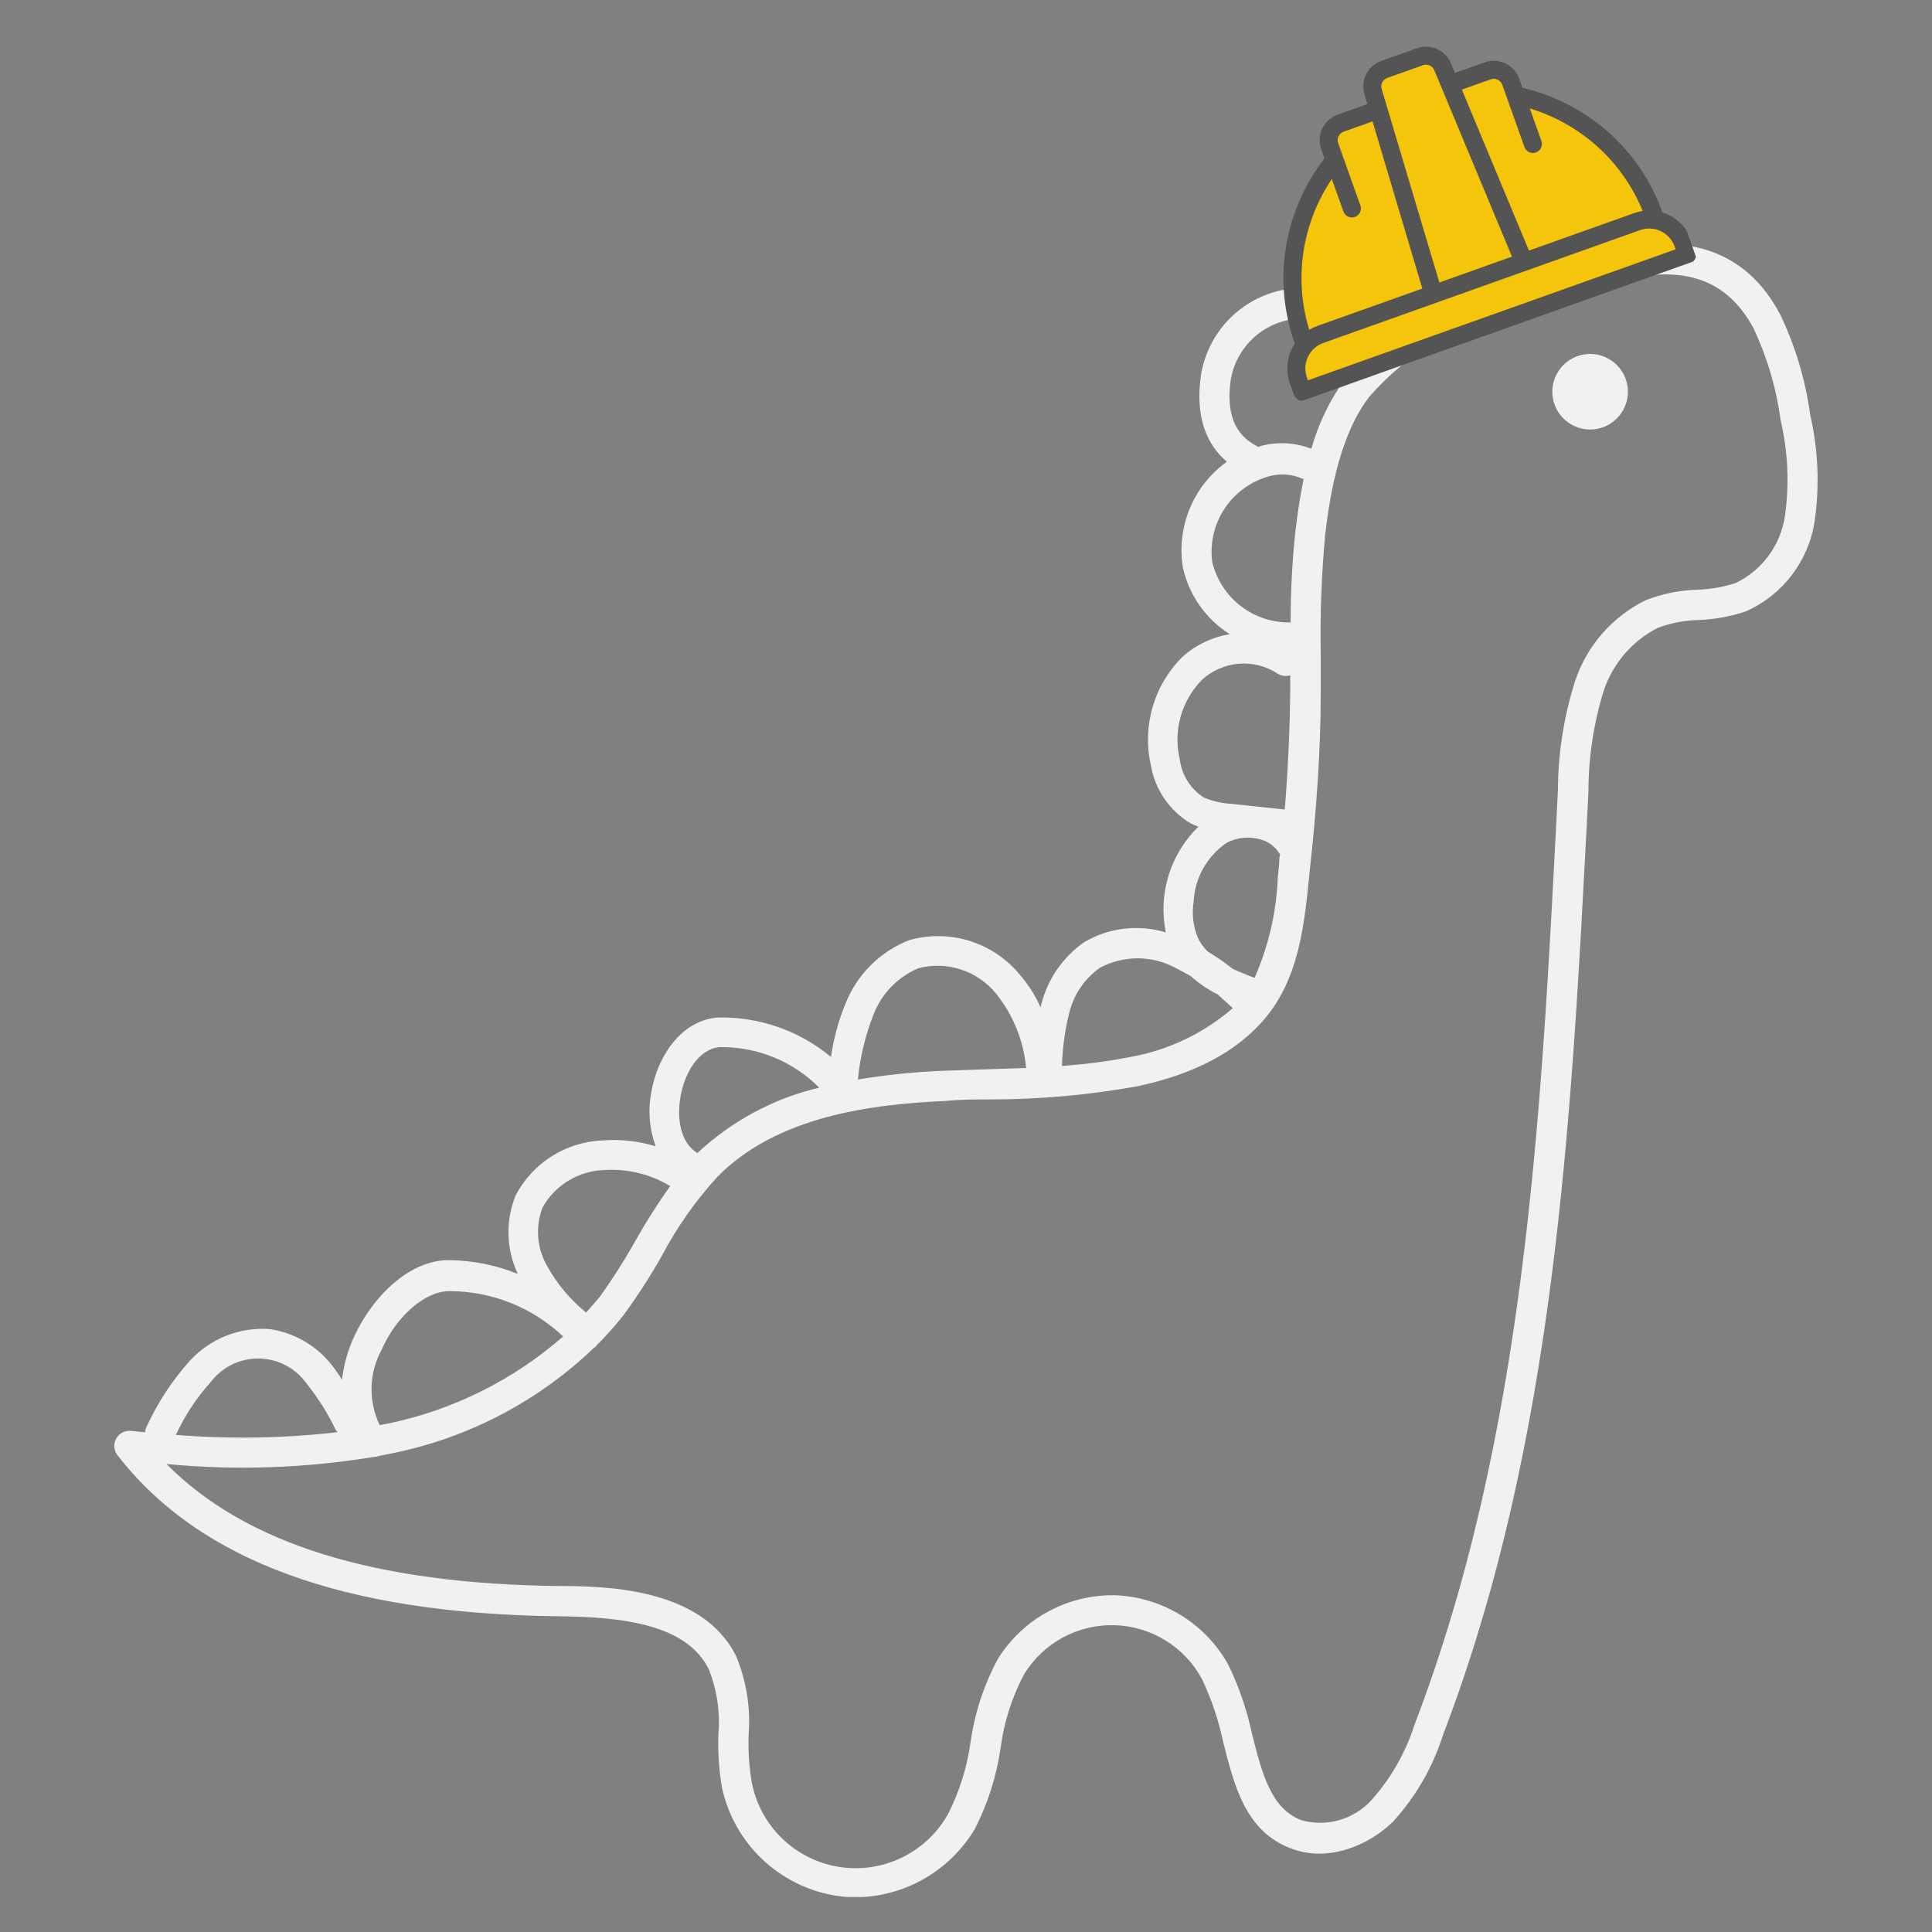 <svg xmlns="http://www.w3.org/2000/svg" xmlns:xlink="http://www.w3.org/1999/xlink" width="500" zoomAndPan="magnify" viewBox="0 0 375 375" height="500" preserveAspectRatio="xMidYMid meet" version="1.0"><rect x="0" y="0" width="375" height="375" fill="#808080" stroke="none"/><defs><clipPath id="af65515433"><path d="M 22 30 L 353 30 L 353 368.215 L 22 368.215 Z M 22 30 " clip-rule="nonzero"/></clipPath><clipPath id="3b2e0c1b11"><path d="M 250 10 L 328 10 L 328 77 L 250 77 Z M 250 10 " clip-rule="nonzero"/></clipPath><clipPath id="56f4bf5e48"><path d="M 232.57 24.484 L 310.285 -3.199 L 329.414 50.496 L 251.695 78.18 Z M 232.57 24.484 " clip-rule="nonzero"/></clipPath><clipPath id="7facddb467"><path d="M 232.57 24.484 L 310.285 -3.199 L 329.414 50.496 L 251.695 78.18 Z M 232.57 24.484 " clip-rule="nonzero"/></clipPath><clipPath id="28a41f8158"><path d="M 249 9 L 330 9 L 330 78 L 249 78 Z M 249 9 " clip-rule="nonzero"/></clipPath><clipPath id="7491c6fe50"><path d="M 232.57 24.484 L 310.285 -3.199 L 329.414 50.496 L 251.695 78.18 Z M 232.57 24.484 " clip-rule="nonzero"/></clipPath><clipPath id="0be31765ef"><path d="M 232.57 24.484 L 310.285 -3.199 L 329.414 50.496 L 251.695 78.18 Z M 232.57 24.484 " clip-rule="nonzero"/></clipPath></defs><path fill="#f1f1f1" d="M 311.516 69.289 C 311.957 69.477 312.379 69.707 312.773 69.977 C 313.172 70.25 313.539 70.559 313.879 70.902 C 314.215 71.246 314.516 71.617 314.777 72.023 C 315.043 72.426 315.262 72.852 315.441 73.297 C 315.621 73.742 315.758 74.203 315.848 74.676 C 315.938 75.148 315.977 75.629 315.973 76.109 C 315.969 76.59 315.918 77.066 315.816 77.539 C 315.719 78.012 315.574 78.469 315.387 78.91 C 315.199 79.352 314.969 79.773 314.695 80.172 C 314.426 80.57 314.117 80.938 313.773 81.273 C 313.43 81.609 313.055 81.91 312.652 82.176 C 312.25 82.438 311.824 82.66 311.375 82.84 C 310.93 83.02 310.469 83.152 309.996 83.242 C 309.523 83.332 309.047 83.375 308.566 83.371 C 308.082 83.363 307.605 83.312 307.137 83.215 C 306.664 83.117 306.207 82.973 305.762 82.781 C 305.32 82.594 304.898 82.363 304.504 82.094 C 304.105 81.82 303.738 81.512 303.398 81.168 C 303.062 80.824 302.762 80.453 302.5 80.047 C 302.234 79.645 302.016 79.219 301.836 78.773 C 301.652 78.328 301.52 77.867 301.43 77.395 C 301.34 76.922 301.301 76.441 301.305 75.961 C 301.309 75.48 301.359 75.004 301.461 74.531 C 301.559 74.059 301.703 73.602 301.891 73.16 C 302.078 72.719 302.309 72.297 302.582 71.898 C 302.852 71.5 303.16 71.133 303.504 70.797 C 303.848 70.461 304.223 70.16 304.625 69.895 C 305.027 69.633 305.453 69.41 305.898 69.23 C 306.348 69.051 306.809 68.918 307.281 68.828 C 307.754 68.738 308.23 68.695 308.711 68.699 C 309.195 68.707 309.672 68.758 310.141 68.855 C 310.613 68.953 311.07 69.098 311.516 69.289 Z M 311.516 69.289 " fill-opacity="1" fill-rule="nonzero"/><g clip-path="url(#af65515433)"><path fill="#f1f1f1" d="M 22.551 279.242 C 22.84 278.715 23.254 278.316 23.785 278.043 C 24.32 277.77 24.887 277.668 25.484 277.742 L 28.152 278.008 C 28.184 277.637 28.281 277.285 28.445 276.953 C 30.605 272.242 33.41 267.961 36.867 264.102 C 37.844 263.043 38.926 262.105 40.109 261.289 C 41.297 260.473 42.559 259.801 43.898 259.27 C 45.238 258.738 46.617 258.363 48.039 258.145 C 49.465 257.926 50.895 257.867 52.328 257.969 C 54.621 258.309 56.781 259.043 58.801 260.176 C 60.824 261.309 62.578 262.762 64.066 264.543 C 64.902 265.578 65.676 266.664 66.383 267.797 C 66.73 264.82 67.543 261.973 68.816 259.262 C 72.191 252.012 79.176 244.59 87.125 244.59 C 91.75 244.648 96.211 245.539 100.504 247.262 C 99.945 246.07 99.512 244.84 99.207 243.562 C 98.902 242.285 98.734 240.988 98.699 239.676 C 98.664 238.363 98.762 237.059 99 235.766 C 99.234 234.477 99.598 233.219 100.094 232.004 C 100.914 230.449 101.918 229.023 103.113 227.734 C 104.309 226.445 105.652 225.332 107.141 224.398 C 108.629 223.461 110.215 222.734 111.895 222.219 C 113.574 221.703 115.297 221.414 117.051 221.355 C 120.527 221.102 123.93 221.48 127.262 222.496 C 126.016 219.023 125.742 215.473 126.441 211.848 C 127.613 205.219 132.016 198.176 139.203 197.5 C 141.199 197.449 143.184 197.574 145.156 197.879 C 147.129 198.184 149.059 198.664 150.945 199.32 C 152.832 199.973 154.645 200.789 156.387 201.773 C 158.125 202.754 159.762 203.883 161.297 205.16 C 161.793 201.641 162.711 198.238 164.055 194.949 C 164.602 193.535 165.289 192.191 166.113 190.922 C 166.941 189.648 167.891 188.477 168.961 187.402 C 170.031 186.328 171.203 185.379 172.469 184.547 C 173.738 183.719 175.082 183.027 176.492 182.48 C 177.445 182.207 178.414 182.008 179.395 181.879 C 180.379 181.75 181.363 181.691 182.355 181.703 C 183.344 181.715 184.328 181.797 185.305 181.953 C 186.285 182.109 187.246 182.332 188.191 182.625 C 189.137 182.922 190.059 183.281 190.949 183.707 C 191.844 184.137 192.703 184.625 193.527 185.176 C 194.348 185.727 195.129 186.336 195.863 187 C 196.598 187.664 197.281 188.375 197.91 189.141 C 199.578 191.078 200.938 193.207 201.988 195.535 C 202.043 195.227 202.109 194.926 202.195 194.625 C 202.836 192.25 203.863 190.055 205.273 188.039 C 206.688 186.023 208.398 184.305 210.41 182.891 C 211.594 182.188 212.84 181.617 214.141 181.176 C 215.445 180.734 216.781 180.43 218.145 180.266 C 219.512 180.102 220.879 180.082 222.25 180.199 C 223.621 180.32 224.965 180.582 226.281 180.984 C 225.906 179.141 225.766 177.285 225.855 175.41 C 225.949 173.531 226.273 171.699 226.824 169.902 C 227.379 168.109 228.148 166.41 229.129 164.809 C 230.109 163.207 231.273 161.754 232.621 160.445 C 232.086 160.266 231.566 160.051 231.066 159.801 C 230.059 159.191 229.125 158.484 228.27 157.676 C 227.414 156.867 226.652 155.98 225.988 155.008 C 225.328 154.035 224.773 153.004 224.336 151.91 C 223.895 150.82 223.574 149.695 223.379 148.531 C 222.957 146.664 222.773 144.77 222.836 142.855 C 222.895 140.941 223.191 139.062 223.727 137.223 C 224.262 135.383 225.02 133.641 226 131.992 C 226.98 130.344 228.148 128.848 229.512 127.496 C 230.801 126.34 232.227 125.387 233.785 124.641 C 235.348 123.891 236.984 123.375 238.695 123.098 C 237.547 122.371 236.48 121.543 235.496 120.605 C 234.512 119.672 233.633 118.648 232.852 117.535 C 232.07 116.426 231.406 115.25 230.859 114.008 C 230.312 112.766 229.891 111.484 229.598 110.156 C 229.441 109.191 229.352 108.223 229.332 107.242 C 229.312 106.266 229.355 105.293 229.473 104.32 C 229.586 103.352 229.766 102.391 230.012 101.445 C 230.258 100.5 230.57 99.578 230.945 98.672 C 231.32 97.77 231.758 96.898 232.254 96.055 C 232.75 95.215 233.301 94.41 233.91 93.645 C 234.516 92.879 235.176 92.16 235.883 91.484 C 236.59 90.812 237.34 90.188 238.137 89.621 C 234.645 86.688 231.828 81.551 233.117 72.719 C 233.285 71.723 233.523 70.742 233.836 69.777 C 234.148 68.816 234.535 67.883 234.988 66.977 C 235.441 66.074 235.961 65.207 236.547 64.383 C 237.129 63.555 237.773 62.777 238.473 62.051 C 239.176 61.32 239.93 60.648 240.73 60.031 C 241.535 59.418 242.379 58.863 243.266 58.375 C 244.152 57.887 245.07 57.469 246.02 57.121 C 246.973 56.77 247.941 56.492 248.934 56.289 C 251.91 55.77 254.844 55.957 257.734 56.848 C 257.207 54.621 257.047 52.367 257.254 50.09 C 257.457 47.812 258.02 45.625 258.938 43.527 C 259.484 42.387 260.117 41.297 260.84 40.258 C 261.562 39.219 262.363 38.242 263.242 37.332 C 264.121 36.422 265.066 35.59 266.082 34.836 C 267.098 34.078 268.164 33.406 269.289 32.824 C 270.41 32.242 271.57 31.75 272.773 31.355 C 273.977 30.961 275.203 30.664 276.453 30.465 C 277.699 30.27 278.957 30.172 280.223 30.18 C 281.488 30.184 282.746 30.293 283.992 30.5 C 285.215 30.758 286.414 31.102 287.59 31.527 C 288.766 31.953 289.902 32.461 291.008 33.047 C 292.109 33.633 293.164 34.297 294.176 35.031 C 295.184 35.77 296.137 36.57 297.035 37.441 C 297.93 38.312 298.762 39.242 299.527 40.23 C 300.293 41.219 300.984 42.254 301.605 43.34 C 302.223 44.426 302.762 45.551 303.223 46.711 C 303.684 47.871 304.062 49.062 304.355 50.273 C 307.906 49.426 311.516 48.719 315.445 48.133 C 329.352 45.434 339.504 49.719 345.488 60.953 C 348.469 67.16 350.426 73.676 351.355 80.496 C 352.93 87.367 353.215 94.289 352.207 101.266 C 351.914 103.152 351.391 104.973 350.641 106.727 C 349.891 108.48 348.938 110.117 347.781 111.633 C 346.621 113.152 345.297 114.504 343.801 115.688 C 342.305 116.871 340.688 117.855 338.945 118.637 C 335.977 119.645 332.926 120.211 329.793 120.34 C 327.035 120.398 324.367 120.906 321.781 121.863 C 320.547 122.492 319.383 123.238 318.289 124.098 C 317.199 124.953 316.199 125.91 315.297 126.965 C 314.395 128.02 313.602 129.152 312.922 130.363 C 312.238 131.574 311.684 132.836 311.25 134.156 C 309.301 140.504 308.324 147 308.316 153.637 L 308.082 158.246 C 304.973 218.125 301.773 280.031 280.121 336.656 C 278.109 342.996 274.875 348.629 270.41 353.559 C 265.715 358.191 257.734 361.598 250.488 358.75 C 241.688 355.375 239.543 346.516 237.375 337.949 C 236.488 333.77 235.129 329.75 233.297 325.891 C 232.461 324.348 231.441 322.938 230.234 321.664 C 229.027 320.391 227.676 319.297 226.18 318.379 C 224.688 317.461 223.098 316.754 221.414 316.258 C 219.73 315.762 218.016 315.492 216.262 315.449 C 214.508 315.406 212.777 315.59 211.074 316.004 C 209.367 316.418 207.746 317.047 206.207 317.887 C 204.668 318.73 203.266 319.758 202 320.969 C 200.73 322.184 199.641 323.539 198.734 325.039 C 196.383 329.523 194.879 334.277 194.215 339.297 C 193.414 344.82 191.742 350.062 189.199 355.023 C 188.602 356.023 187.941 356.98 187.223 357.895 C 186.504 358.809 185.727 359.676 184.895 360.488 C 184.062 361.305 183.184 362.062 182.254 362.766 C 181.328 363.465 180.355 364.105 179.344 364.684 C 178.336 365.258 177.289 365.77 176.215 366.211 C 175.137 366.656 174.039 367.027 172.914 367.328 C 171.789 367.629 170.648 367.859 169.496 368.016 C 168.344 368.168 167.184 368.25 166.02 368.258 C 164.648 368.254 163.289 368.137 161.941 367.902 C 160.625 367.676 159.332 367.352 158.062 366.93 C 156.793 366.508 155.562 365.996 154.367 365.395 C 153.176 364.789 152.031 364.102 150.941 363.328 C 149.852 362.559 148.82 361.707 147.855 360.785 C 146.891 359.859 146 358.867 145.18 357.809 C 144.363 356.754 143.625 355.641 142.973 354.473 C 142.32 353.309 141.754 352.098 141.281 350.848 C 140.809 349.598 140.426 348.32 140.141 347.016 C 139.559 343.617 139.324 340.191 139.438 336.746 C 139.801 332.383 139.195 328.156 137.617 324.07 C 133.277 315.27 121.012 313.859 108.281 313.715 C 66.734 313.215 38.746 303.004 22.812 282.469 C 22.449 282.004 22.246 281.48 22.195 280.895 C 22.148 280.309 22.266 279.758 22.551 279.242 Z M 59.43 268.445 C 59.168 268.082 58.883 267.734 58.578 267.406 C 58.277 267.074 57.953 266.762 57.613 266.473 C 57.273 266.18 56.918 265.906 56.547 265.656 C 56.176 265.406 55.789 265.176 55.391 264.973 C 54.992 264.766 54.586 264.582 54.164 264.426 C 53.746 264.266 53.32 264.133 52.883 264.027 C 52.449 263.918 52.008 263.836 51.562 263.777 C 51.121 263.723 50.672 263.691 50.223 263.684 C 49.777 263.68 49.328 263.699 48.883 263.75 C 48.438 263.797 47.996 263.867 47.559 263.969 C 47.121 264.066 46.691 264.188 46.27 264.34 C 45.844 264.488 45.434 264.66 45.031 264.855 C 44.629 265.055 44.238 265.273 43.859 265.516 C 43.484 265.758 43.121 266.023 42.777 266.309 C 42.43 266.59 42.102 266.895 41.789 267.219 C 41.48 267.543 41.188 267.883 40.918 268.238 C 38.141 271.32 35.883 274.742 34.141 278.508 C 44.621 279.363 55.086 279.188 65.531 277.98 C 65.406 277.848 65.289 277.711 65.18 277.566 C 63.617 274.305 61.699 271.262 59.43 268.445 Z M 74.098 261.93 C 73.484 263.047 73.008 264.223 72.676 265.453 C 72.34 266.688 72.156 267.941 72.117 269.215 C 72.082 270.492 72.199 271.754 72.465 273 C 72.73 274.25 73.137 275.449 73.688 276.602 L 75.215 276.336 C 81.531 275.031 87.578 272.945 93.355 270.078 C 99.133 267.207 104.449 263.652 109.305 259.406 C 107.828 258.008 106.23 256.758 104.516 255.66 C 102.801 254.562 100.996 253.637 99.105 252.883 C 97.215 252.129 95.27 251.562 93.27 251.18 C 91.27 250.797 89.25 250.605 87.215 250.605 C 82.609 250.605 77.031 255.301 74.098 261.93 Z M 117.375 227.105 C 116.141 227.133 114.934 227.32 113.75 227.664 C 112.566 228.008 111.445 228.496 110.387 229.133 C 109.332 229.77 108.371 230.527 107.512 231.414 C 106.652 232.297 105.922 233.277 105.316 234.352 C 104.969 235.254 104.723 236.184 104.578 237.141 C 104.434 238.098 104.395 239.059 104.461 240.023 C 104.527 240.988 104.699 241.938 104.969 242.863 C 105.242 243.793 105.613 244.68 106.078 245.527 C 108.039 249.109 110.602 252.191 113.766 254.77 C 114.645 253.773 115.527 252.777 116.32 251.836 C 118.867 248.305 121.207 244.637 123.332 240.836 C 125.395 237.176 127.645 233.637 130.078 230.215 C 128.168 229.062 126.129 228.223 123.965 227.691 C 121.797 227.16 119.602 226.965 117.375 227.105 Z M 139.645 203.25 C 135.508 203.66 132.895 208.328 132.102 212.785 C 131.312 217.246 132.102 221.793 135.359 223.816 C 138.68 220.703 142.344 218.07 146.352 215.918 C 150.359 213.762 154.578 212.16 159.008 211.113 C 157.742 209.84 156.363 208.703 154.867 207.707 C 153.375 206.711 151.793 205.875 150.129 205.199 C 148.465 204.523 146.75 204.023 144.984 203.695 C 143.219 203.367 141.438 203.219 139.645 203.25 Z M 193.363 192.895 C 192.477 191.797 191.453 190.852 190.289 190.051 C 189.129 189.25 187.879 188.629 186.539 188.191 C 185.199 187.75 183.824 187.508 182.414 187.465 C 181.004 187.422 179.617 187.578 178.254 187.938 C 176.211 188.801 174.422 190.035 172.895 191.641 C 171.363 193.25 170.215 195.094 169.453 197.18 C 167.906 201.16 166.93 205.277 166.52 209.531 C 172.086 208.609 177.691 208.043 183.328 207.828 L 191.926 207.535 L 199.172 207.301 C 198.93 204.668 198.312 202.125 197.324 199.672 C 196.336 197.219 195.016 194.961 193.363 192.895 Z M 213.492 187.848 C 212.051 188.863 210.824 190.098 209.816 191.543 C 208.809 192.988 208.078 194.566 207.621 196.27 C 206.73 199.754 206.23 203.293 206.125 206.891 C 210.582 206.594 215.004 206.016 219.387 205.16 C 223.07 204.504 226.598 203.375 229.977 201.766 C 233.352 200.156 236.453 198.129 239.281 195.68 C 238.281 194.742 237.285 193.863 236.348 193.012 C 234.445 192.062 232.707 190.879 231.125 189.461 C 230.184 188.934 229.219 188.406 228.191 187.879 C 227.062 187.27 225.875 186.805 224.633 186.488 C 223.391 186.176 222.125 186.016 220.844 186.012 C 219.562 186.008 218.297 186.164 217.055 186.473 C 215.809 186.785 214.621 187.242 213.492 187.848 Z M 231.68 175.086 C 231.309 177.504 231.594 179.84 232.531 182.098 C 233.016 183.078 233.652 183.949 234.438 184.707 C 236.109 185.707 237.703 186.809 239.223 188.023 C 240.602 188.668 242.156 189.285 243.504 189.812 C 246.254 183.566 247.758 177.035 248.023 170.215 L 248.289 167.605 C 248.289 167.016 248.289 166.43 248.465 165.871 C 248.055 165.148 247.523 164.531 246.867 164.023 C 246.211 163.516 245.48 163.152 244.68 162.938 C 243.582 162.617 242.465 162.512 241.328 162.621 C 240.191 162.734 239.117 163.055 238.105 163.586 C 237.16 164.227 236.301 164.969 235.527 165.812 C 234.754 166.652 234.09 167.574 233.531 168.574 C 232.973 169.57 232.539 170.621 232.227 171.723 C 231.914 172.82 231.73 173.941 231.68 175.086 Z M 229.012 147.508 C 229.219 149.008 229.727 150.395 230.543 151.672 C 231.359 152.945 232.402 153.992 233.676 154.812 C 235.445 155.539 237.281 155.949 239.191 156.043 L 249.371 157.129 C 249.988 149.531 250.34 141.902 250.43 134.332 C 250.43 133.246 250.43 132.16 250.43 131.074 C 250 131.207 249.566 131.242 249.125 131.176 C 248.68 131.105 248.277 130.949 247.906 130.695 C 247.348 130.336 246.766 130.027 246.156 129.766 C 245.551 129.504 244.922 129.293 244.281 129.137 C 243.637 128.98 242.984 128.875 242.324 128.824 C 241.664 128.773 241.004 128.781 240.344 128.84 C 239.684 128.898 239.035 129.012 238.395 129.18 C 237.754 129.348 237.129 129.566 236.527 129.836 C 235.922 130.105 235.344 130.422 234.789 130.789 C 234.238 131.156 233.719 131.562 233.234 132.016 C 232.258 133.023 231.422 134.137 230.727 135.355 C 230.027 136.574 229.496 137.863 229.129 139.215 C 228.758 140.57 228.562 141.949 228.543 143.355 C 228.523 144.758 228.68 146.141 229.012 147.508 Z M 235.289 109.07 C 235.492 109.918 235.762 110.738 236.105 111.535 C 236.445 112.336 236.852 113.098 237.324 113.828 C 237.797 114.559 238.324 115.242 238.914 115.879 C 239.5 116.52 240.141 117.102 240.828 117.633 C 241.516 118.164 242.242 118.633 243.012 119.039 C 243.777 119.441 244.574 119.781 245.398 120.051 C 246.227 120.32 247.066 120.52 247.926 120.648 C 248.785 120.773 249.648 120.828 250.516 120.809 C 250.504 114.922 250.809 109.055 251.426 103.203 C 251.777 100.27 252.277 96.602 253.039 92.934 L 252.836 92.934 C 251.836 92.484 250.789 92.211 249.695 92.121 C 248.605 92.031 247.527 92.125 246.469 92.406 C 245.586 92.645 244.727 92.957 243.898 93.348 C 243.07 93.734 242.285 94.195 241.539 94.73 C 240.797 95.262 240.105 95.855 239.469 96.512 C 238.828 97.168 238.254 97.879 237.746 98.637 C 237.234 99.398 236.797 100.195 236.434 101.035 C 236.066 101.875 235.777 102.742 235.57 103.633 C 235.359 104.523 235.23 105.426 235.184 106.34 C 235.137 107.254 235.172 108.164 235.289 109.07 Z M 249.961 62.129 C 249.27 62.277 248.594 62.477 247.93 62.723 C 247.27 62.973 246.629 63.27 246.012 63.613 C 245.395 63.957 244.805 64.344 244.246 64.777 C 243.684 65.207 243.16 65.676 242.668 66.188 C 242.18 66.695 241.73 67.238 241.32 67.816 C 240.91 68.391 240.547 68.996 240.227 69.625 C 239.91 70.258 239.637 70.906 239.414 71.578 C 239.191 72.25 239.02 72.934 238.898 73.629 C 237.961 80.145 239.602 84.367 243.973 86.598 L 244.152 86.746 L 245.266 86.422 C 246.809 86.066 248.371 85.949 249.953 86.062 C 251.531 86.18 253.059 86.523 254.535 87.098 C 255.922 82.191 258.102 77.676 261.078 73.543 C 262.223 72.086 263.465 70.715 264.805 69.434 C 264.645 69.281 264.496 69.113 264.367 68.934 C 264.004 68.328 263.598 67.754 263.148 67.207 C 262.703 66.66 262.215 66.148 261.691 65.676 C 261.168 65.203 260.613 64.77 260.023 64.379 C 259.438 63.984 258.824 63.641 258.184 63.34 C 257.543 63.039 256.887 62.789 256.211 62.586 C 255.531 62.383 254.844 62.23 254.145 62.133 C 253.445 62.031 252.742 61.984 252.035 61.988 C 251.332 61.992 250.629 62.051 249.93 62.156 Z M 298.633 51.625 C 298.41 50.684 298.125 49.766 297.773 48.867 C 297.418 47.969 297.008 47.098 296.531 46.258 C 296.055 45.418 295.523 44.613 294.938 43.848 C 294.348 43.082 293.711 42.363 293.02 41.688 C 292.328 41.012 291.598 40.387 290.82 39.816 C 290.039 39.242 289.227 38.727 288.375 38.27 C 287.527 37.812 286.648 37.418 285.742 37.086 C 284.836 36.75 283.91 36.484 282.965 36.281 C 282.039 36.121 281.102 36.039 280.16 36.031 C 279.215 36.023 278.277 36.094 277.348 36.234 C 276.414 36.379 275.5 36.594 274.605 36.887 C 273.707 37.176 272.84 37.535 272 37.965 C 271.16 38.395 270.359 38.887 269.602 39.445 C 268.84 40.004 268.133 40.617 267.469 41.289 C 266.809 41.961 266.207 42.684 265.66 43.453 C 265.113 44.223 264.633 45.027 264.219 45.875 C 263.875 46.707 263.605 47.566 263.41 48.449 C 263.219 49.328 263.105 50.223 263.07 51.125 C 263.035 52.027 263.082 52.922 263.207 53.816 C 263.328 54.711 263.531 55.586 263.812 56.445 C 264.094 57.305 264.445 58.129 264.875 58.926 C 265.301 59.723 265.793 60.473 266.355 61.18 C 266.914 61.887 267.531 62.539 268.211 63.137 C 268.887 63.738 269.609 64.27 270.379 64.738 C 274.859 61.52 279.66 58.891 284.785 56.848 C 289.922 54.766 294.379 53.18 298.75 51.891 C 298.707 51.805 298.668 51.715 298.633 51.625 Z M 108.484 307.848 C 117.523 307.848 136.359 308.199 142.898 321.488 C 144.906 326.383 145.711 331.469 145.305 336.746 C 145.199 339.797 145.395 342.828 145.895 345.84 C 146.086 346.875 146.355 347.887 146.703 348.875 C 147.051 349.867 147.473 350.828 147.965 351.754 C 148.461 352.68 149.023 353.562 149.652 354.402 C 150.281 355.246 150.973 356.031 151.727 356.766 C 152.477 357.5 153.277 358.172 154.133 358.785 C 154.988 359.395 155.883 359.938 156.82 360.41 C 157.758 360.887 158.727 361.285 159.727 361.609 C 160.723 361.938 161.742 362.184 162.777 362.352 C 163.816 362.52 164.859 362.609 165.91 362.617 C 166.961 362.629 168.004 362.559 169.043 362.406 C 170.082 362.254 171.105 362.023 172.109 361.715 C 173.113 361.406 174.086 361.023 175.035 360.566 C 175.98 360.109 176.883 359.582 177.75 358.984 C 178.613 358.391 179.426 357.73 180.191 357.008 C 180.953 356.289 181.656 355.512 182.301 354.684 C 182.945 353.852 183.523 352.98 184.035 352.062 C 186.246 347.684 187.695 343.07 188.375 338.211 C 189.184 332.512 190.945 327.125 193.656 322.047 C 194.824 320.164 196.207 318.453 197.805 316.922 C 199.406 315.387 201.172 314.078 203.105 312.992 C 205.035 311.906 207.07 311.082 209.215 310.512 C 211.355 309.945 213.535 309.652 215.75 309.637 L 216.367 309.637 C 217.492 309.676 218.609 309.785 219.723 309.965 C 220.836 310.148 221.93 310.402 223.008 310.727 C 224.086 311.051 225.141 311.441 226.172 311.898 C 227.199 312.359 228.195 312.883 229.156 313.469 C 230.117 314.059 231.035 314.703 231.914 315.41 C 232.793 316.117 233.621 316.875 234.402 317.688 C 235.18 318.5 235.906 319.359 236.574 320.266 C 237.246 321.172 237.852 322.117 238.398 323.102 C 240.48 327.383 242.016 331.855 243.008 336.512 C 244.973 344.285 246.672 351.004 252.57 353.293 C 253.777 353.633 255.008 353.801 256.258 353.801 C 257.512 353.797 258.742 353.625 259.945 353.281 C 261.152 352.934 262.285 352.434 263.352 351.773 C 264.414 351.109 265.371 350.316 266.215 349.391 C 270.027 345.086 272.816 340.195 274.574 334.723 C 295.906 278.977 299.102 217.512 302.156 158.07 L 302.391 153.375 C 302.43 146.133 303.547 139.062 305.734 132.16 C 306.301 130.473 307.023 128.855 307.91 127.309 C 308.793 125.766 309.82 124.32 310.992 122.98 C 312.164 121.637 313.453 120.422 314.867 119.336 C 316.277 118.25 317.781 117.312 319.375 116.523 C 322.586 115.266 325.91 114.582 329.352 114.469 C 331.918 114.391 334.422 113.961 336.863 113.18 C 338.137 112.57 339.312 111.816 340.402 110.914 C 341.488 110.016 342.449 109 343.285 107.863 C 344.121 106.727 344.809 105.508 345.344 104.203 C 345.883 102.898 346.254 101.547 346.457 100.152 C 347.332 93.879 347.047 87.66 345.605 81.492 C 344.77 75.297 343.016 69.371 340.355 63.711 C 335.602 54.91 328.062 51.684 316.59 53.973 C 306.461 55.488 296.68 58.246 287.25 62.246 C 283.09 63.77 279.188 65.789 275.539 68.301 C 271.895 70.816 268.617 73.746 265.715 77.09 C 261.43 82.695 258.645 91.379 257.234 103.645 C 256.5 111.449 256.207 119.273 256.355 127.117 C 256.355 129.52 256.355 131.957 256.355 134.363 C 256.355 145.629 255.535 157.012 254.301 168.25 L 254.039 170.832 C 253.098 179.84 252.043 190.02 245.414 197.824 C 239.984 204.191 231.621 208.59 220.59 210.879 C 211.16 212.562 201.652 213.406 192.074 213.402 C 189.141 213.402 186.383 213.402 183.566 213.695 C 169.043 214.34 150.91 216.629 139.293 228.367 C 135.016 233.047 131.398 238.191 128.438 243.797 C 126.195 247.758 123.73 251.57 121.043 255.242 C 119.426 257.309 117.684 259.262 115.82 261.109 C 115.762 261.215 115.691 261.312 115.613 261.402 L 115.262 261.637 C 112.59 264.195 109.754 266.559 106.75 268.719 C 103.746 270.879 100.605 272.824 97.332 274.543 C 94.059 276.266 90.676 277.75 87.195 279 C 83.711 280.25 80.156 281.246 76.535 282 L 73.602 282.586 C 73.262 282.715 72.906 282.781 72.543 282.789 C 59.195 284.984 45.789 285.445 32.32 284.168 C 47.695 299.691 72.66 307.434 108.484 307.848 Z M 108.484 307.848 " fill-opacity="1" fill-rule="nonzero"/></g><g clip-path="url(#3b2e0c1b11)"><g clip-path="url(#56f4bf5e48)"><g clip-path="url(#7facddb467)"><path fill="#f4c50b" d="M 326.691 47.258 C 325.395 43.621 321.395 41.723 317.754 43.016 C 303.598 48.059 270.418 59.879 256.266 64.922 C 252.625 66.219 250.727 70.219 252.023 73.855 C 252.473 75.117 252.805 76.055 252.805 76.055 L 327.473 49.453 Z M 252.969 66.094 C 248.566 53.734 251.312 40.551 259.055 31.074 C 259.055 31.074 258.59 29.773 258.098 28.383 C 257.785 27.512 257.836 26.547 258.23 25.711 C 258.629 24.871 259.344 24.227 260.219 23.918 C 263.34 22.805 267.559 21.301 267.559 21.301 C 267.559 21.301 267.023 19.504 266.504 17.77 C 265.973 15.988 266.93 14.102 268.684 13.477 C 270.773 12.73 273.516 11.754 275.609 11.008 C 277.359 10.387 279.297 11.242 280.012 12.957 C 280.707 14.629 281.43 16.359 281.43 16.359 C 281.43 16.359 285.645 14.859 288.77 13.746 C 289.641 13.434 290.602 13.484 291.441 13.883 C 292.277 14.277 292.926 14.992 293.234 15.867 C 293.73 17.254 294.191 18.555 294.191 18.555 C 306.188 21.004 316.648 29.484 321.051 41.844 Z M 252.969 66.094 " fill-opacity="1" fill-rule="evenodd"/></g></g></g><g clip-path="url(#28a41f8158)"><g clip-path="url(#7491c6fe50)"><g clip-path="url(#0be31765ef)"><path fill="#545454" d="M 251.32 66.68 C 249.855 68.895 249.414 71.75 250.375 74.445 C 250.824 75.703 251.156 76.641 251.156 76.641 C 251.48 77.551 252.48 78.023 253.391 77.699 L 328.059 51.102 C 328.969 50.777 329.445 49.777 329.121 48.867 L 328.34 46.672 C 327.379 43.977 325.23 42.047 322.695 41.258 C 318.199 28.633 307.676 19.871 295.516 17.055 C 295.516 17.055 294.883 15.281 294.883 15.281 C 294.414 13.969 293.449 12.898 292.191 12.301 C 290.934 11.707 289.492 11.633 288.18 12.098 C 288.18 12.098 282.402 14.156 282.402 14.156 C 282.402 14.156 281.625 12.285 281.625 12.285 C 280.551 9.711 277.652 8.426 275.023 9.363 C 272.93 10.105 270.188 11.086 268.098 11.828 C 265.469 12.766 264.031 15.594 264.828 18.27 C 264.828 18.27 265.41 20.211 265.41 20.211 C 265.41 20.211 259.633 22.27 259.633 22.27 C 258.32 22.734 257.25 23.703 256.652 24.961 C 256.055 26.219 255.984 27.66 256.449 28.969 L 257.082 30.746 C 249.438 40.617 246.824 54.059 251.32 66.68 Z M 325.043 47.844 L 325.238 48.395 C 315.332 51.922 263.77 70.289 253.863 73.82 C 253.863 73.82 253.668 73.27 253.668 73.27 C 252.695 70.543 254.121 67.539 256.852 66.57 C 271.008 61.527 304.188 49.707 318.344 44.664 C 321.07 43.691 324.07 45.117 325.043 47.844 Z M 266.41 23.566 L 260.805 25.562 C 260.367 25.719 260.012 26.043 259.812 26.461 C 259.613 26.879 259.59 27.359 259.746 27.797 L 264.047 39.875 C 264.371 40.785 263.895 41.785 262.988 42.109 C 262.078 42.434 261.078 41.957 260.754 41.051 L 258.508 34.742 C 252.895 43.082 250.988 53.77 254.121 64.008 C 254.605 63.719 255.125 63.473 255.676 63.273 L 276.074 56.008 Z M 283.75 17.391 L 296.77 48.637 L 317.168 41.371 C 317.723 41.172 318.281 41.035 318.84 40.953 C 314.793 31.043 306.559 23.965 296.938 21.051 L 299.184 27.359 C 299.508 28.27 299.035 29.27 298.125 29.594 C 297.215 29.918 296.215 29.441 295.891 28.531 L 291.59 16.453 C 291.434 16.016 291.109 15.66 290.691 15.461 C 290.273 15.262 289.793 15.238 289.355 15.395 Z M 293.473 49.812 L 278.398 13.633 C 278.039 12.773 277.07 12.344 276.195 12.656 C 274.105 13.402 271.363 14.379 269.27 15.125 C 268.395 15.438 267.914 16.379 268.18 17.27 L 269.234 20.801 C 269.234 20.801 279.375 54.832 279.375 54.832 Z M 293.473 49.812 " fill-opacity="1" fill-rule="evenodd"/></g></g></g></svg>